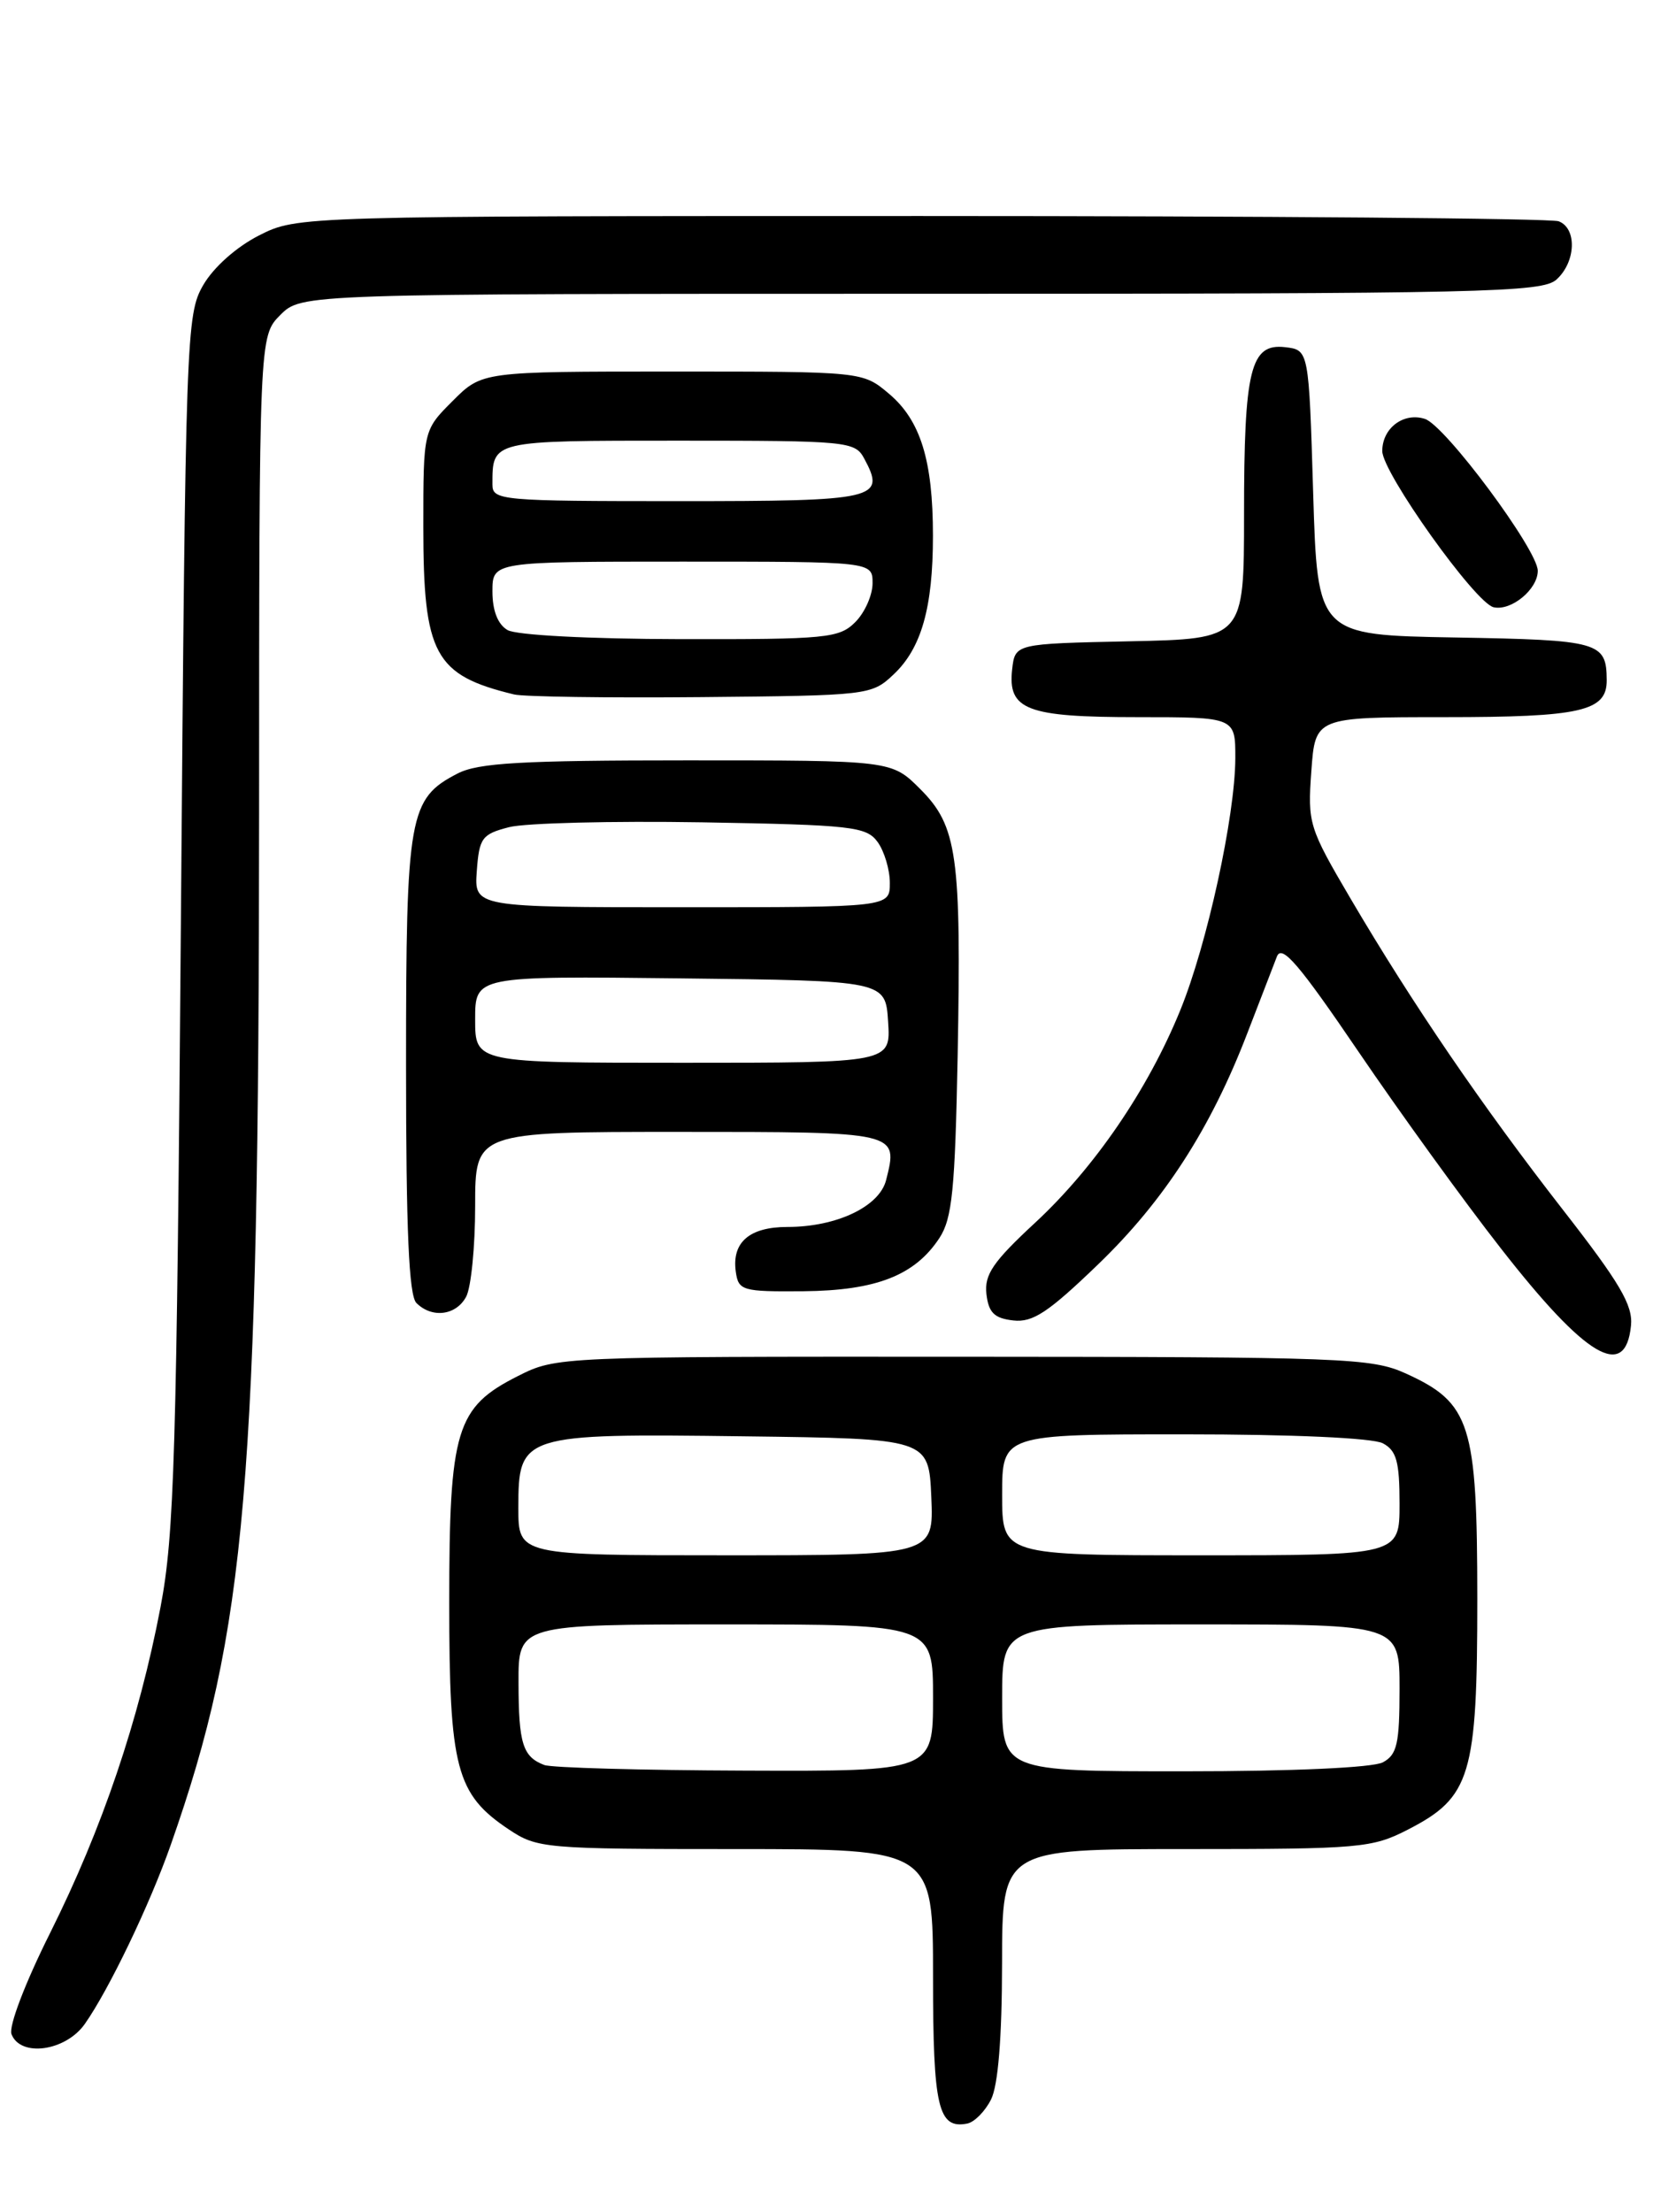 <?xml version="1.0" encoding="UTF-8" standalone="no"?>
<!DOCTYPE svg PUBLIC "-//W3C//DTD SVG 1.1//EN" "http://www.w3.org/Graphics/SVG/1.1/DTD/svg11.dtd" >
<svg xmlns="http://www.w3.org/2000/svg" xmlns:xlink="http://www.w3.org/1999/xlink" version="1.1" viewBox="0 0 194 256">
 <g >
 <path fill="currentColor"
d=" M 114.71 242.99 C 115.53 241.37 115.98 235.90 115.99 227.25 C 116.00 214.00 116.00 214.00 137.29 214.00 C 157.40 214.00 158.82 213.88 162.96 211.75 C 170.25 208.01 171.00 205.51 171.00 185.02 C 170.99 164.78 170.23 162.37 162.73 158.96 C 158.75 157.16 155.68 157.04 111.46 157.02 C 64.65 157.00 64.40 157.01 59.96 159.25 C 52.78 162.87 52.00 165.43 52.00 185.50 C 52.00 204.65 52.79 207.65 58.90 211.73 C 62.18 213.92 63.05 214.00 85.15 214.00 C 108.00 214.00 108.00 214.00 108.00 228.80 C 108.00 243.90 108.59 246.42 111.95 245.77 C 112.78 245.61 114.02 244.36 114.71 242.99 Z  M 9.81 234.25 C 12.61 230.27 17.34 220.43 19.77 213.50 C 28.52 188.60 29.96 171.67 29.99 94.20 C 30.00 38.91 30.00 38.91 32.45 36.45 C 34.91 34.00 34.91 34.00 106.63 34.00 C 171.96 34.00 178.51 33.85 180.17 32.35 C 182.42 30.31 182.56 26.43 180.42 25.61 C 179.55 25.27 146.34 25.00 106.63 25.00 C 34.42 25.00 34.42 25.00 29.98 27.25 C 27.36 28.58 24.72 30.93 23.52 33.00 C 21.56 36.40 21.48 38.59 20.94 106.50 C 20.45 168.37 20.18 177.60 18.58 186.00 C 16.08 199.09 11.83 211.64 5.82 223.67 C 2.91 229.48 0.99 234.52 1.33 235.42 C 2.37 238.12 7.58 237.40 9.81 234.25 Z  M 188.79 153.42 C 189.03 151.06 187.50 148.47 180.90 140.00 C 171.56 128.00 163.54 116.26 156.33 104.00 C 151.50 95.78 151.35 95.29 151.79 89.25 C 152.24 83.00 152.24 83.00 167.19 83.00 C 183.01 83.00 186.01 82.32 185.98 78.71 C 185.95 74.29 185.17 74.07 168.46 73.78 C 152.50 73.50 152.50 73.50 152.00 57.00 C 151.50 40.50 151.50 40.50 148.75 40.18 C 144.74 39.72 144.00 42.73 144.00 59.54 C 144.00 73.94 144.00 73.94 130.75 74.22 C 117.50 74.50 117.50 74.50 117.16 77.45 C 116.63 82.16 118.83 83.00 131.69 83.00 C 143.00 83.00 143.00 83.00 142.99 87.75 C 142.97 94.45 139.72 109.33 136.61 116.94 C 132.87 126.11 126.70 135.13 119.82 141.51 C 114.94 146.03 113.93 147.51 114.18 149.76 C 114.43 151.92 115.09 152.57 117.28 152.82 C 119.55 153.08 121.33 151.90 127.12 146.32 C 134.76 138.96 140.17 130.57 144.41 119.50 C 145.89 115.65 147.42 111.69 147.81 110.69 C 148.38 109.27 150.38 111.61 157.23 121.69 C 162.02 128.74 169.43 138.99 173.72 144.47 C 183.57 157.10 188.15 159.82 188.79 153.42 Z  M 53.96 150.07 C 54.53 149.00 55.00 144.28 55.00 139.57 C 55.00 131.00 55.00 131.00 78.53 131.00 C 104.10 131.00 103.98 130.97 102.57 136.57 C 101.80 139.64 96.84 142.00 91.15 142.00 C 86.74 142.00 84.69 143.78 85.17 147.19 C 85.48 149.37 85.91 149.50 93.00 149.44 C 101.42 149.36 105.90 147.61 108.74 143.28 C 110.22 141.02 110.55 137.68 110.85 122.19 C 111.28 99.00 110.81 95.61 106.51 91.31 C 103.20 88.00 103.20 88.00 79.55 88.00 C 60.37 88.00 55.35 88.29 52.97 89.52 C 47.33 92.43 47.00 94.28 47.00 123.25 C 47.00 142.41 47.33 149.93 48.20 150.80 C 50.00 152.60 52.80 152.25 53.96 150.07 Z  M 103.42 78.07 C 106.65 75.04 107.99 70.34 107.99 62.00 C 107.99 53.28 106.55 48.64 102.89 45.56 C 99.85 43.00 99.85 43.00 77.82 43.00 C 55.80 43.00 55.80 43.00 52.40 46.40 C 49.00 49.80 49.00 49.80 49.00 60.95 C 49.00 75.75 50.29 78.14 59.50 80.37 C 60.60 80.64 70.35 80.78 81.17 80.68 C 100.50 80.50 100.89 80.46 103.42 78.07 Z  M 178.00 66.06 C 178.00 63.65 167.28 49.22 164.93 48.48 C 162.46 47.69 160.00 49.55 160.00 52.20 C 160.00 54.69 170.76 69.79 172.89 70.28 C 174.92 70.74 178.00 68.21 178.00 66.06 Z  M 63.00 204.27 C 60.51 203.32 60.03 201.80 60.02 194.75 C 60.00 188.00 60.00 188.00 84.00 188.00 C 108.00 188.00 108.00 188.00 108.00 196.50 C 108.00 205.00 108.00 205.00 86.25 204.92 C 74.29 204.88 63.83 204.59 63.00 204.27 Z  M 116.00 196.50 C 116.00 188.00 116.00 188.00 139.00 188.00 C 162.00 188.00 162.00 188.00 162.00 195.46 C 162.00 201.82 161.71 203.08 160.07 203.96 C 158.91 204.58 149.67 205.00 137.07 205.00 C 116.00 205.00 116.00 205.00 116.00 196.50 Z  M 60.00 174.52 C 60.00 166.01 60.34 165.90 86.11 166.23 C 107.50 166.50 107.50 166.50 107.80 173.25 C 108.09 180.00 108.09 180.00 84.05 180.00 C 60.00 180.00 60.00 180.00 60.00 174.52 Z  M 116.00 173.00 C 116.00 166.00 116.00 166.00 137.07 166.00 C 149.67 166.00 158.91 166.42 160.07 167.04 C 161.65 167.88 162.00 169.16 162.00 174.04 C 162.00 180.00 162.00 180.00 139.00 180.00 C 116.00 180.00 116.00 180.00 116.00 173.00 Z  M 55.00 117.98 C 55.00 112.96 55.00 112.96 78.75 113.23 C 102.50 113.50 102.50 113.50 102.80 118.25 C 103.11 123.00 103.11 123.00 79.05 123.00 C 55.00 123.00 55.00 123.00 55.00 117.98 Z  M 55.19 100.81 C 55.47 96.96 55.79 96.54 58.93 95.73 C 60.82 95.25 70.87 95.00 81.26 95.17 C 98.61 95.47 100.28 95.66 101.58 97.44 C 102.36 98.51 103.00 100.65 103.00 102.19 C 103.00 105.00 103.00 105.00 78.94 105.00 C 54.89 105.00 54.89 105.00 55.19 100.81 Z  M 58.75 72.92 C 57.62 72.26 57.00 70.68 57.00 68.45 C 57.00 65.00 57.00 65.00 79.00 65.00 C 101.00 65.00 101.00 65.00 101.00 67.50 C 101.00 68.88 100.10 70.90 99.00 72.00 C 97.14 73.86 95.69 74.00 78.75 73.97 C 68.22 73.95 59.76 73.51 58.75 72.92 Z  M 57.00 56.08 C 57.00 50.95 56.79 51.00 78.57 51.00 C 98.16 51.00 98.97 51.08 100.04 53.08 C 102.56 57.77 101.57 58.00 78.53 58.00 C 57.97 58.00 57.00 57.91 57.00 56.08 Z "/>
</g>
</svg>